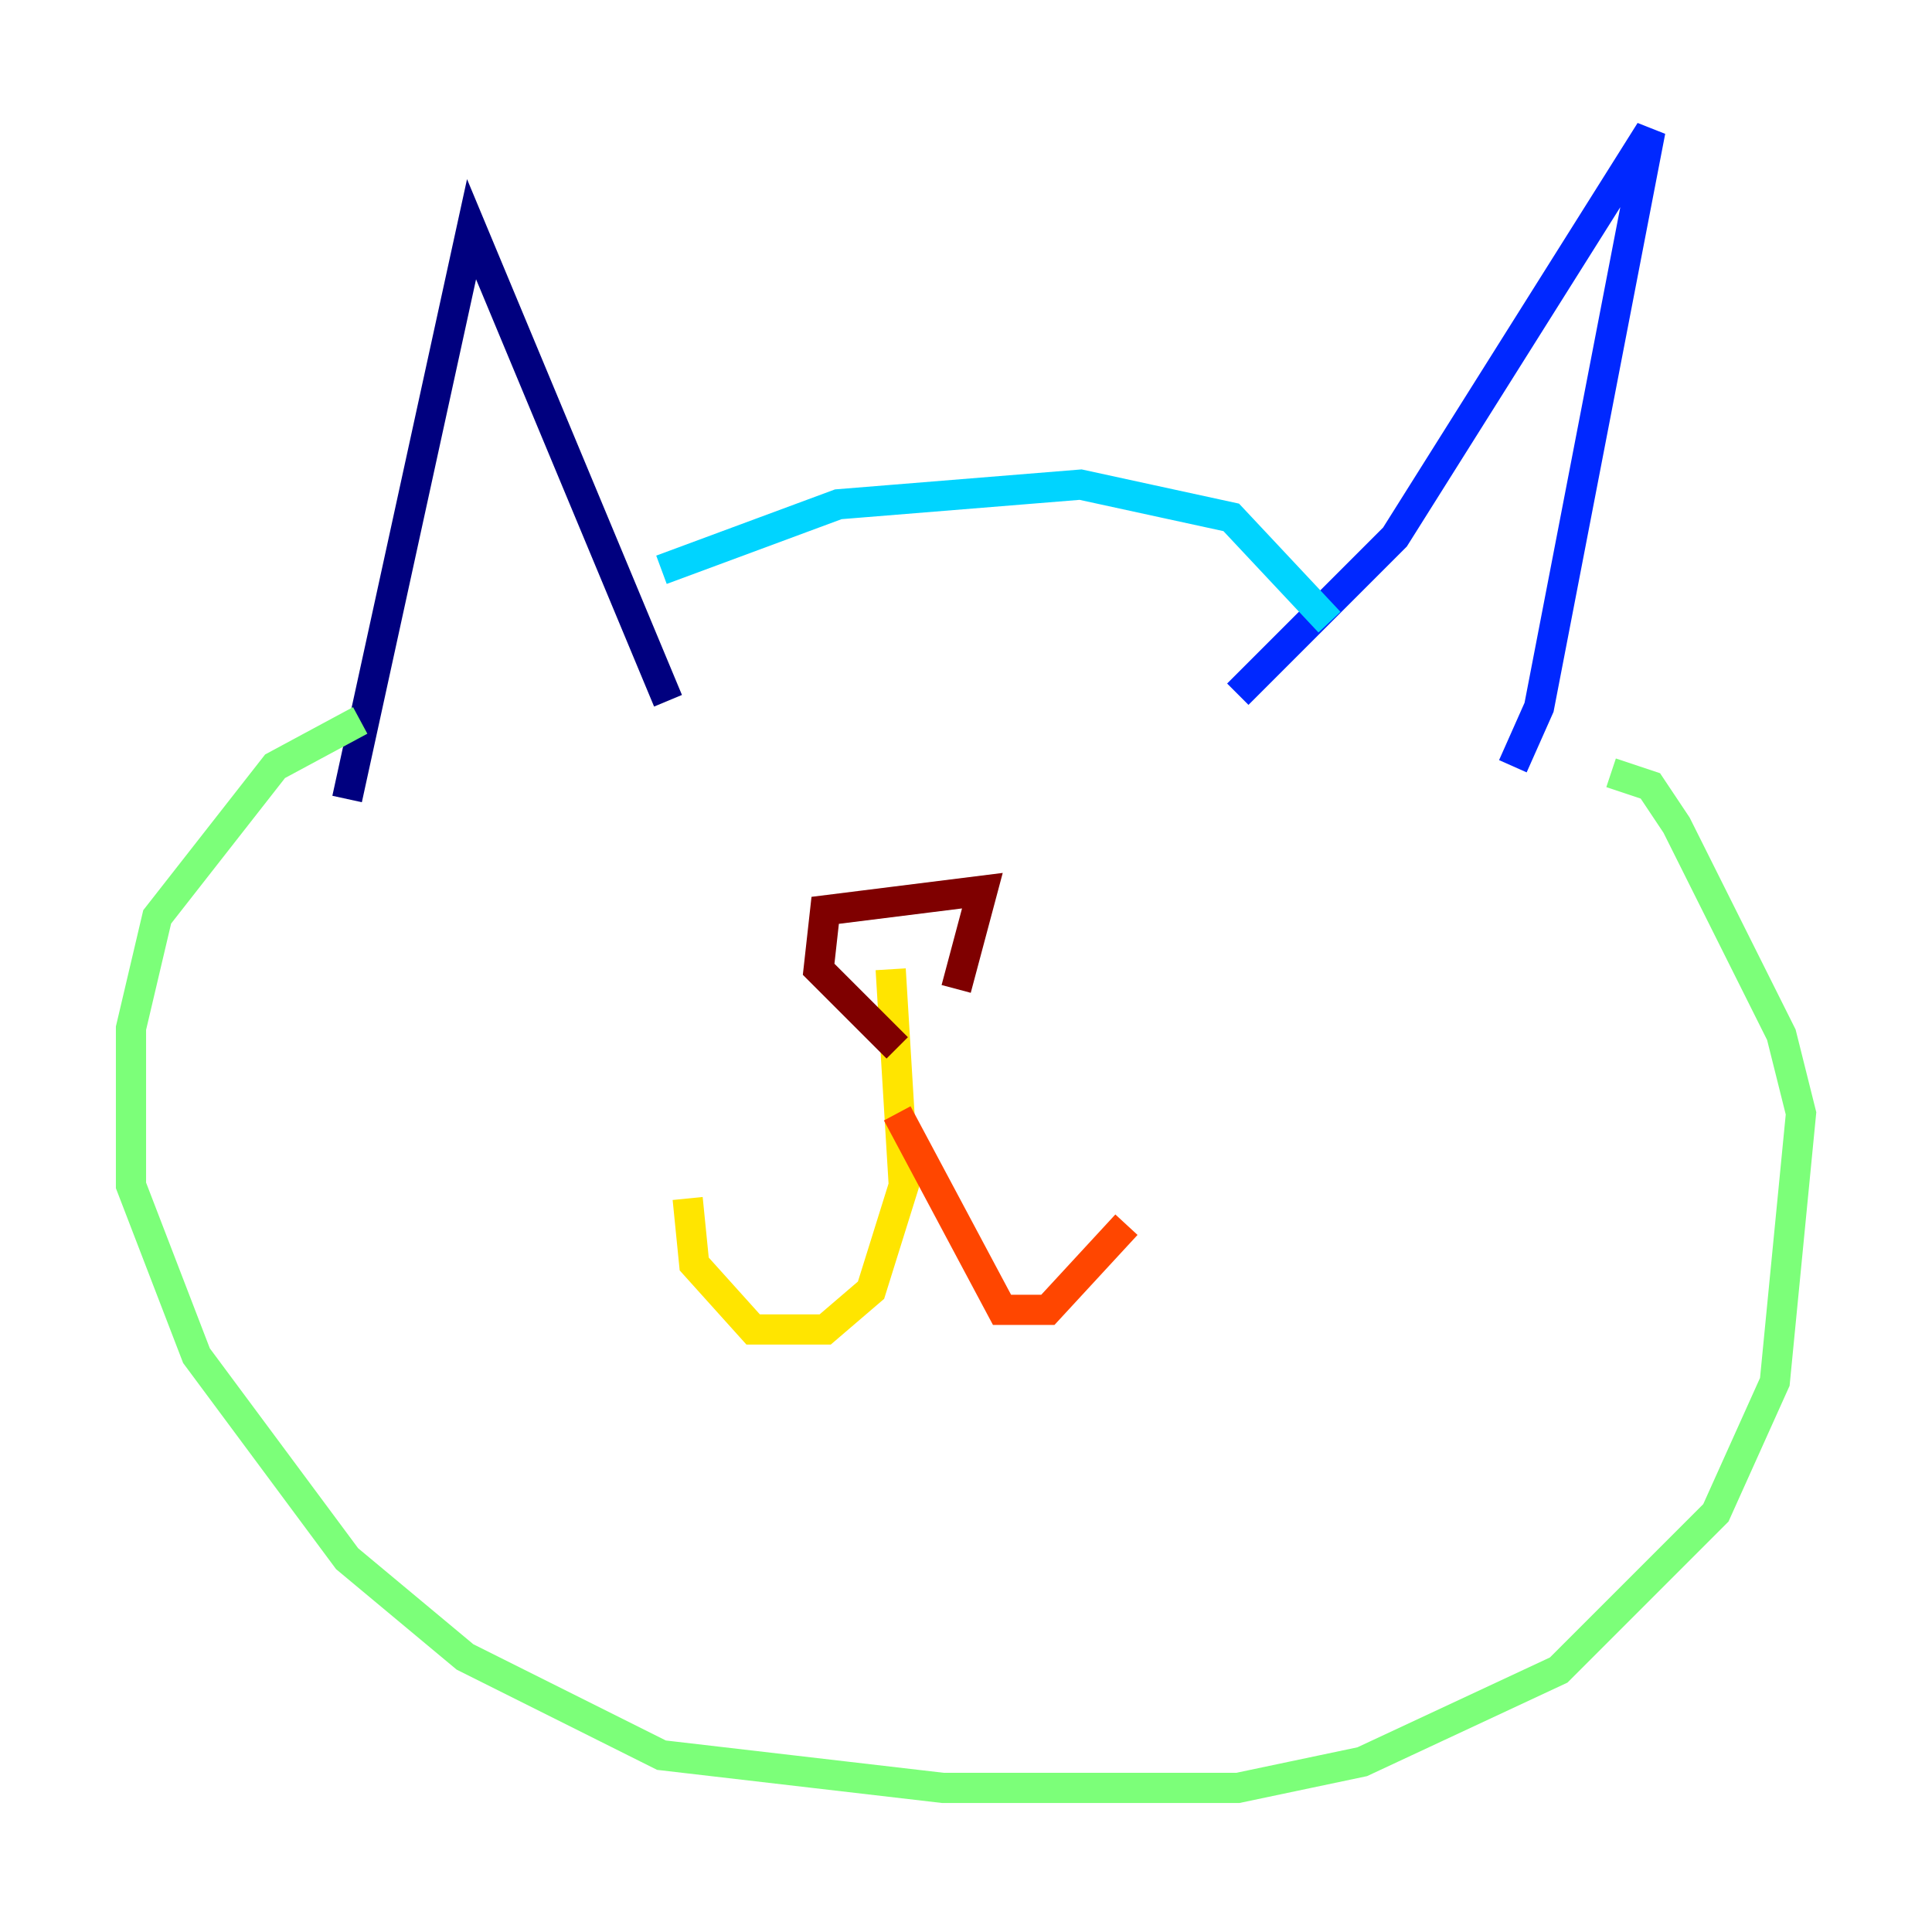 <?xml version="1.0" encoding="utf-8" ?>
<svg baseProfile="tiny" height="128" version="1.2" viewBox="0,0,128,128" width="128" xmlns="http://www.w3.org/2000/svg" xmlns:ev="http://www.w3.org/2001/xml-events" xmlns:xlink="http://www.w3.org/1999/xlink"><defs /><polyline fill="none" points="22.997,52.936 31.241,15.186 44.258,46.427" stroke="#00007f" stroke-width="2" /><polyline fill="none" points="82.007,45.993 92.42,35.58 109.342,8.678 101.966,46.861 100.231,50.766" stroke="#0028ff" stroke-width="2" /><polyline fill="none" points="88.081,41.22 81.573,34.278 71.593,32.108 55.539,33.41 43.824,37.749" stroke="#00d4ff" stroke-width="2" /><polyline fill="none" points="23.864,47.729 18.224,50.766 10.414,60.746 8.678,68.122 8.678,78.536 13.017,89.817 22.997,103.268 30.807,109.776 43.824,116.285 62.481,118.454 82.007,118.454 90.251,116.719 103.268,110.644 113.681,100.231 117.586,91.552 119.322,73.763 118.02,68.556 111.078,54.671 109.342,52.068 106.739,51.2" stroke="#7cff79" stroke-width="2" /><polyline fill="none" points="59.01,64.217 59.878,78.536 57.709,85.478 54.671,88.081 49.898,88.081 45.993,83.742 45.559,79.403" stroke="#ffe500" stroke-width="2" /><polyline fill="none" points="59.444,73.763 66.386,86.78 69.424,86.78 74.63,81.139" stroke="#ff4600" stroke-width="2" /><polyline fill="none" points="59.444,69.424 54.237,64.217 54.671,60.312 65.085,59.01 63.349,65.519" stroke="#7f0000" stroke-width="2" /></svg>
